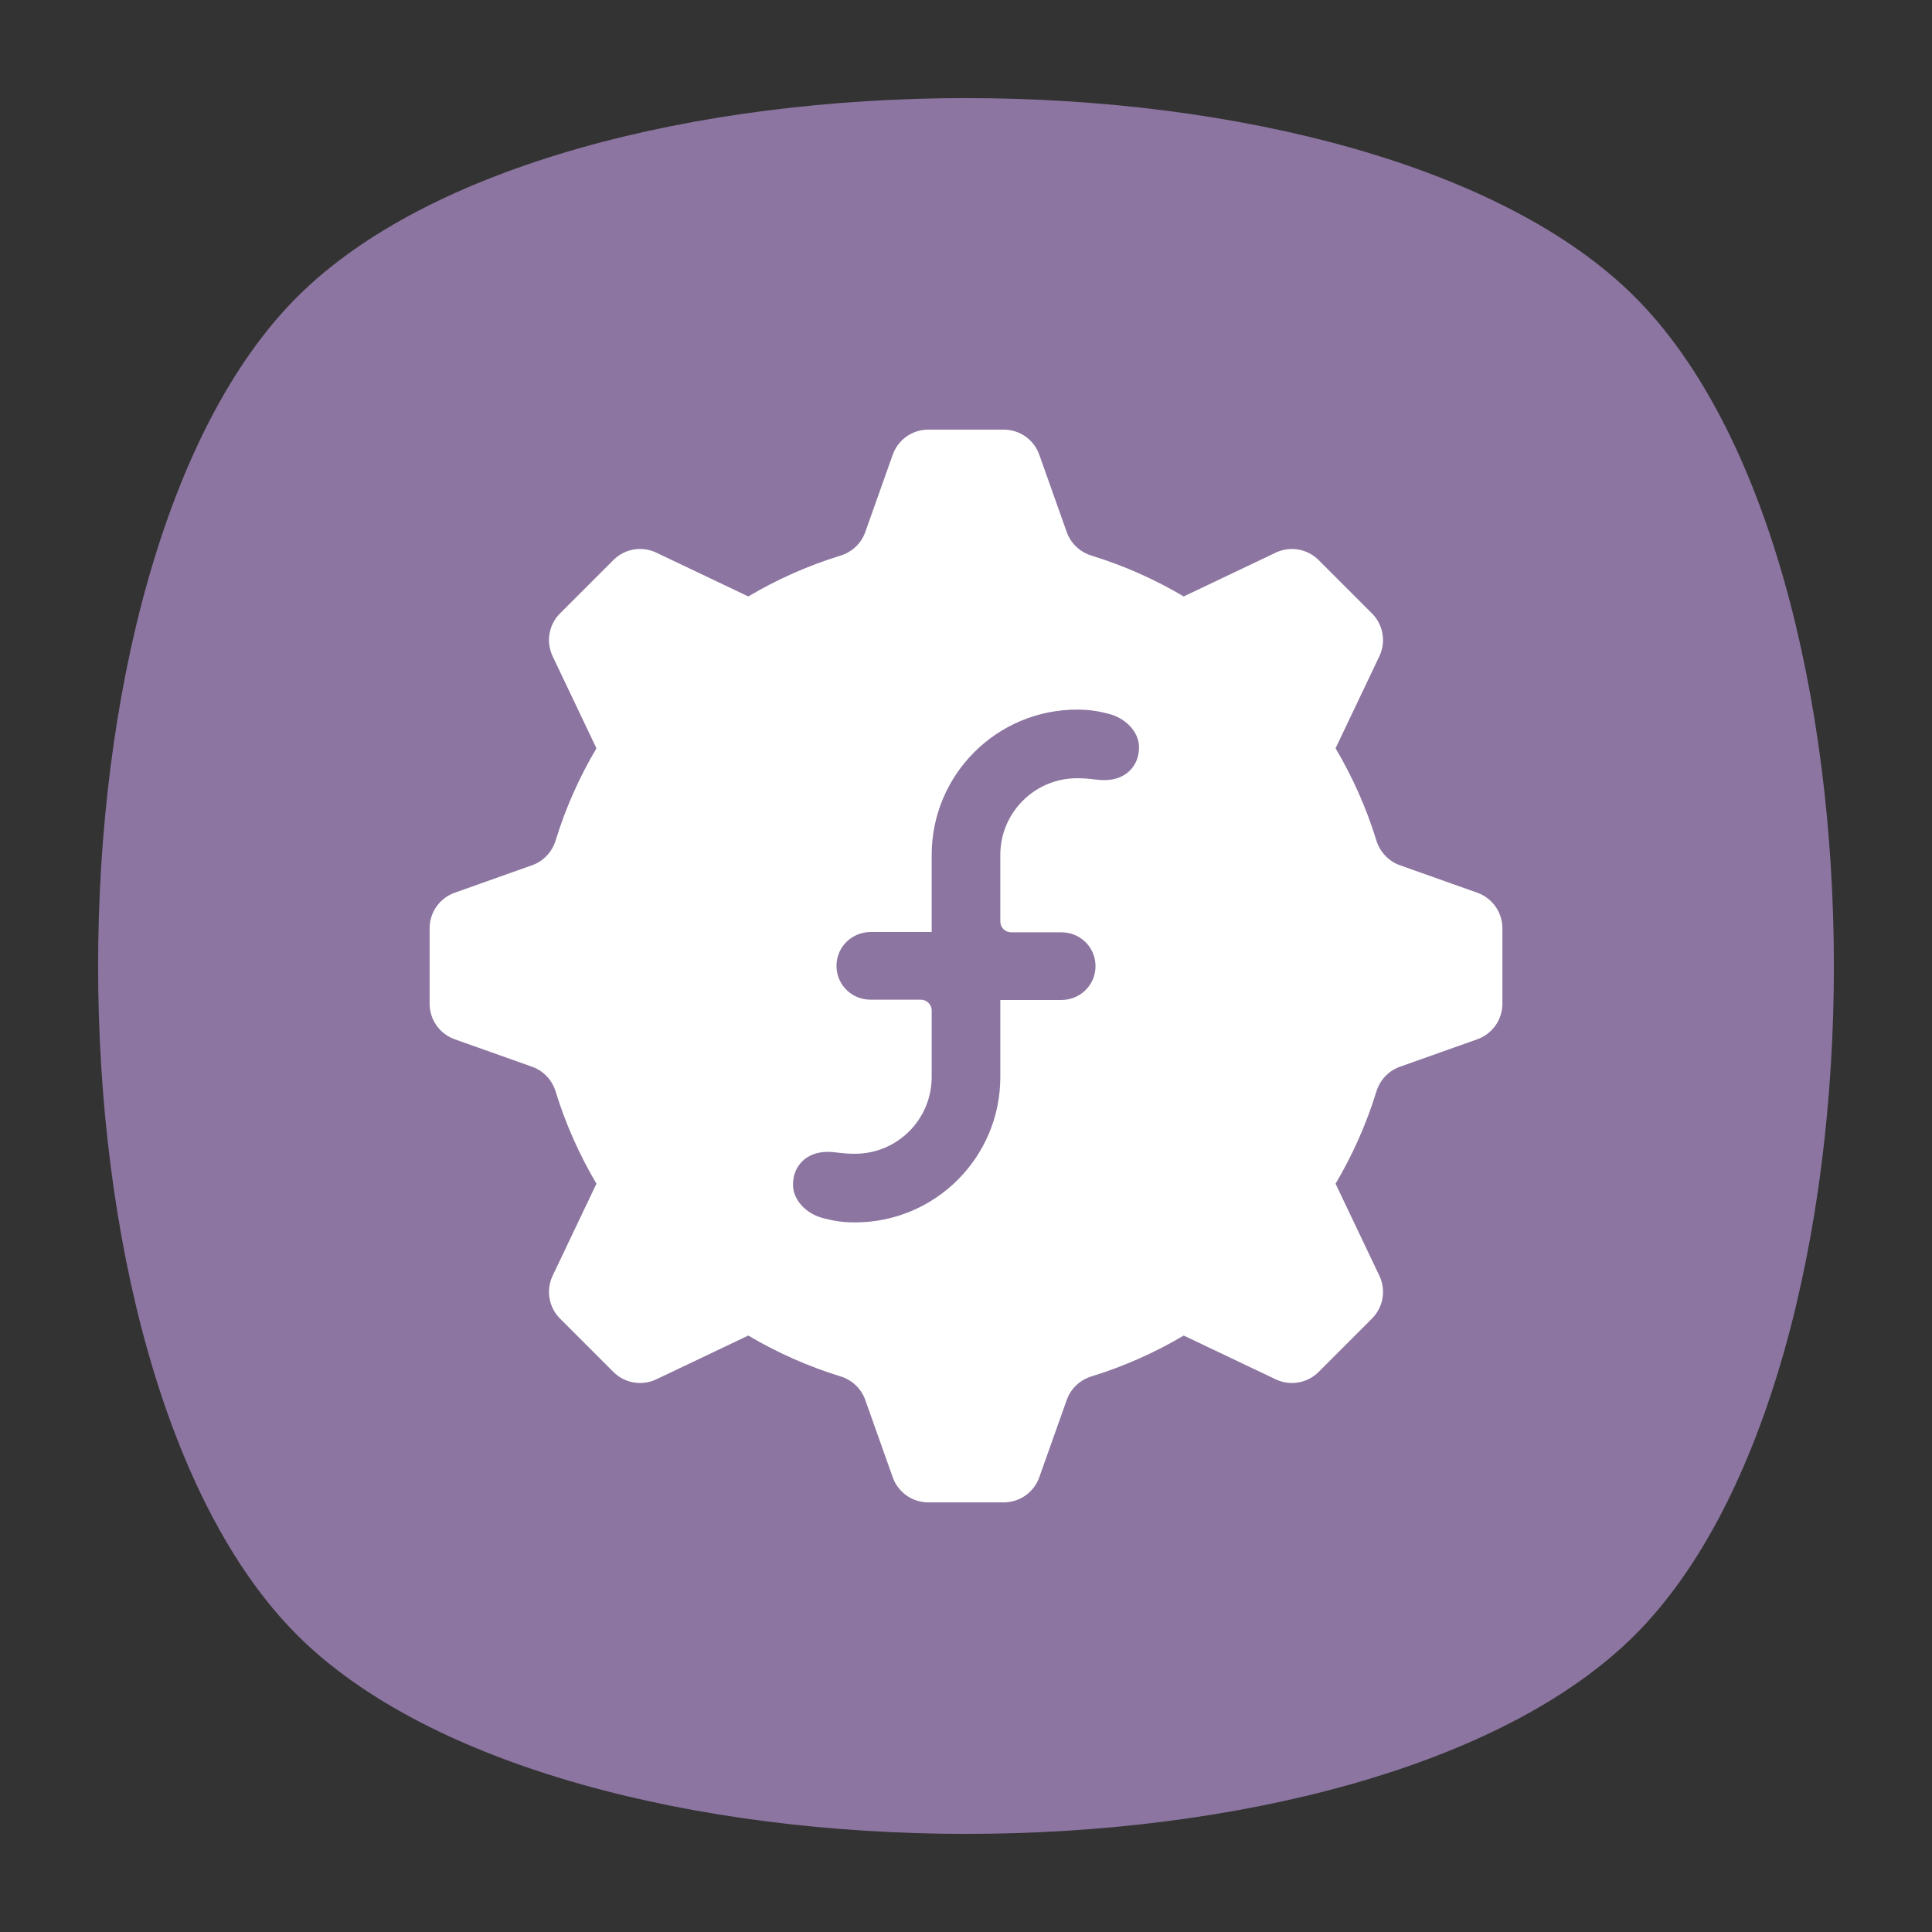 <?xml version="1.0" encoding="UTF-8" standalone="no"?>
<svg
   xmlns:dc="http://purl.org/dc/elements/1.1/"
   xmlns:cc="http://creativecommons.org/ns#"
   xmlns:rdf="http://www.w3.org/1999/02/22-rdf-syntax-ns#"
   xmlns:svg="http://www.w3.org/2000/svg"
   xmlns="http://www.w3.org/2000/svg"
   viewBox="0 0 640 640"
   height="640"
   width="640"
   xml:space="preserve"
   version="1.1"
   id="svg2"><rect x="0" y="0" width="640" height="640" fill="#333333" stroke="none"/><defs
     id="defs6"><clipPath
       id="clipPath16"
       clipPathUnits="userSpaceOnUse"><path
         id="path18"
         d="M 0,512 512,512 512,0 0,0 0,512 Z" /></clipPath><clipPath
       id="clipPath24"
       clipPathUnits="userSpaceOnUse"><path
         id="path26"
         d="m 18.325,493.744 475.4,0 0,-475.488 -475.4,0 0,475.488 z" /></clipPath><clipPath
       id="clipPath28"
       clipPathUnits="userSpaceOnUse"><path
         id="path30"
         d="M 448.99,63.029 C 389.293,3.332 122.807,3.332 63.11,63.029 3.413,122.726 3.413,389.312 63.01,449.009 c 59.597,59.696 326.283,59.596 385.98,0 59.697,-59.597 59.597,-326.283 0,-385.98" /></clipPath><radialGradient
       id="radialGradient36"
       spreadMethod="pad"
       gradientTransform="matrix(237.722,0,0,237.722,256.025,256)"
       gradientUnits="userSpaceOnUse"
       r="1"
       cy="0"
       cx="0"
       fy="0"
       fx="0"><stop
         id="stop38"
         offset="0"
         style="stop-opacity:1;stop-color:#ffffff" /><stop
         id="stop40"
         offset="0.859"
         style="stop-opacity:0.141;stop-color:#ffffff" /><stop
         id="stop42"
         offset="1"
         style="stop-opacity:0;stop-color:#ffffff" /></radialGradient><mask
       id="mask44"
       height="1"
       width="1"
       y="0"
       x="0"
       maskUnits="userSpaceOnUse"><g
         id="g46"><g
           id="g48"><g
             id="g50"><g
               id="g52"><path
                 id="path54"
                 style="fill:url(#radialGradient36);stroke:none"
                 d="m -32768,32767 65535,0 0,-65535 -65535,0 0,65535 z" /></g></g></g></g></mask><radialGradient
       id="radialGradient56"
       spreadMethod="pad"
       gradientTransform="matrix(237.722,0,0,237.722,256.025,256)"
       gradientUnits="userSpaceOnUse"
       r="1"
       cy="0"
       cx="0"
       fy="0"
       fx="0"><stop
         id="stop58"
         offset="0"
         style="stop-opacity:1;stop-color:#010101" /><stop
         id="stop60"
         offset="0.859"
         style="stop-opacity:1;stop-color:#010101" /><stop
         id="stop62"
         offset="1"
         style="stop-opacity:1;stop-color:#010101" /></radialGradient><clipPath
       id="clipPath86"
       clipPathUnits="userSpaceOnUse"><path
         id="path88"
         d="m 18.325,493.744 475.4,0 0,-475.488 -475.4,0 0,475.488 z" /></clipPath><clipPath
       id="clipPath90"
       clipPathUnits="userSpaceOnUse"><path
         id="path92"
         d="M 448.99,63.029 C 389.293,3.332 122.807,3.332 63.11,63.029 3.413,122.726 3.413,389.312 63.01,449.009 c 59.597,59.696 326.283,59.596 385.98,0 59.697,-59.597 59.597,-326.283 0,-385.98" /></clipPath><radialGradient
       id="radialGradient98"
       spreadMethod="pad"
       gradientTransform="matrix(188.255,188.361,-130.359,130.279,256.025,256.044)"
       gradientUnits="userSpaceOnUse"
       r="1"
       cy="0"
       cx="0"
       fy="0"
       fx="0"><stop
         id="stop100"
         offset="0"
         style="stop-opacity:1;stop-color:#ffffff" /><stop
         id="stop102"
         offset="0.859"
         style="stop-opacity:0.141;stop-color:#ffffff" /><stop
         id="stop104"
         offset="1"
         style="stop-opacity:0;stop-color:#ffffff" /></radialGradient><mask
       id="mask106"
       height="1"
       width="1"
       y="0"
       x="0"
       maskUnits="userSpaceOnUse"><g
         id="g108"><g
           id="g110"><g
             id="g112"><g
               id="g114"><path
                 id="path116"
                 style="fill:url(#radialGradient98);stroke:none"
                 d="m -32768,32767 65535,0 0,-65535 -65535,0 0,65535 z" /></g></g></g></g></mask><radialGradient
       id="radialGradient118"
       spreadMethod="pad"
       gradientTransform="matrix(188.255,188.361,-130.359,130.279,256.025,256.044)"
       gradientUnits="userSpaceOnUse"
       r="1"
       cy="0"
       cx="0"
       fy="0"
       fx="0"><stop
         id="stop120"
         offset="0"
         style="stop-opacity:1;stop-color:#010101" /><stop
         id="stop122"
         offset="0.859"
         style="stop-opacity:1;stop-color:#010101" /><stop
         id="stop124"
         offset="1"
         style="stop-opacity:1;stop-color:#010101" /></radialGradient><clipPath
       id="clipPath148"
       clipPathUnits="userSpaceOnUse"><path
         id="path150"
         d="m 18.275,493.694 475.387,0 0,-475.438 -475.387,0 0,475.438 z" /></clipPath><clipPath
       id="clipPath152"
       clipPathUnits="userSpaceOnUse"><path
         id="path154"
         d="m 63.01,63.029 c 59.697,-59.697 326.183,-59.697 385.88,0 59.697,59.697 59.697,326.183 0,385.88 -59.697,59.696 -326.183,59.696 -385.88,0.1 -59.697,-59.597 -59.597,-326.283 0,-385.98" /></clipPath><radialGradient
       id="radialGradient160"
       spreadMethod="pad"
       gradientTransform="matrix(-188.288,188.394,130.382,130.302,255.925,255.994)"
       gradientUnits="userSpaceOnUse"
       r="1"
       cy="0"
       cx="0"
       fy="0"
       fx="0"><stop
         id="stop162"
         offset="0"
         style="stop-opacity:1;stop-color:#ffffff" /><stop
         id="stop164"
         offset="0.859"
         style="stop-opacity:0.141;stop-color:#ffffff" /><stop
         id="stop166"
         offset="1"
         style="stop-opacity:0;stop-color:#ffffff" /></radialGradient><mask
       id="mask168"
       height="1"
       width="1"
       y="0"
       x="0"
       maskUnits="userSpaceOnUse"><g
         id="g170"><g
           id="g172"><g
             id="g174"><g
               id="g176"><path
                 id="path178"
                 style="fill:url(#radialGradient160);stroke:none"
                 d="m -32768,32767 65535,0 0,-65535 -65535,0 0,65535 z" /></g></g></g></g></mask><radialGradient
       id="radialGradient180"
       spreadMethod="pad"
       gradientTransform="matrix(-188.288,188.394,130.382,130.302,255.925,255.994)"
       gradientUnits="userSpaceOnUse"
       r="1"
       cy="0"
       cx="0"
       fy="0"
       fx="0"><stop
         id="stop182"
         offset="0"
         style="stop-opacity:1;stop-color:#010101" /><stop
         id="stop184"
         offset="0.859"
         style="stop-opacity:1;stop-color:#010101" /><stop
         id="stop186"
         offset="1"
         style="stop-opacity:1;stop-color:#010101" /></radialGradient></defs><g
     transform="matrix(1.25,0,0,-1.25,0,640)"
     id="g10"><g
       id="g12"><g
         clip-path="url(#clipPath16)"
         id="g14"><g
           id="g20"><g
             id="g22" /><g
             id="g64"><g
               style="opacity:0.4"
               id="g66"
               clip-path="url(#clipPath24)"><g
                 id="g68"><g
                   id="g70"
                   clip-path="url(#clipPath28)"><g
                     id="g72"><g
                       id="g74" /><g
                       id="g76"
                       mask="url(#mask44)"><g
                         id="g78"><path
                           id="path80"
                           style="fill:url(#radialGradient56);stroke:none"
                           d="M 448.99,63.029 C 389.293,3.332 122.807,3.332 63.11,63.029 3.413,122.726 3.413,389.312 63.01,449.009 c 59.597,59.696 326.283,59.596 385.98,0 59.697,-59.597 59.597,-326.283 0,-385.98" /></g></g></g></g></g></g></g></g><g
           id="g82"><g
             id="g84" /><g
             id="g126"><g
               style="opacity:0.4"
               id="g128"
               clip-path="url(#clipPath86)"><g
                 id="g130"><g
                   id="g132"
                   clip-path="url(#clipPath90)"><g
                     id="g134"><g
                       id="g136" /><g
                       id="g138"
                       mask="url(#mask106)"><g
                         id="g140"><path
                           id="path142"
                           style="fill:url(#radialGradient118);stroke:none"
                           d="M 448.99,63.029 C 389.293,3.332 122.807,3.332 63.11,63.029 3.413,122.726 3.413,389.312 63.01,449.009 c 59.597,59.696 326.283,59.596 385.98,0 59.697,-59.597 59.597,-326.283 0,-385.98" /></g></g></g></g></g></g></g></g><g
           id="g144"><g
             id="g146" /><g
             id="g188"><g
               style="opacity:0.4"
               id="g190"
               clip-path="url(#clipPath148)"><g
                 id="g192"><g
                   id="g194"
                   clip-path="url(#clipPath152)"><g
                     id="g196"><g
                       id="g198" /><g
                       id="g200"
                       mask="url(#mask168)"><g
                         id="g202"><path
                           id="path204"
                           style="fill:url(#radialGradient180);stroke:none"
                           d="m 63.01,63.029 c 59.697,-59.697 326.183,-59.697 385.88,0 59.697,59.697 59.697,326.183 0,385.88 -59.697,59.696 -326.183,59.696 -385.88,0.1 -59.697,-59.597 -59.597,-326.283 0,-385.98" /></g></g></g></g></g></g></g></g><g
           transform="translate(433.279,78.721)"
           id="g206"><path
             id="path208"
             style="fill:#8c75a0;fill-opacity:1;fill-rule:nonzero;stroke:none"
             d="m 0,0 c -70.294,-70.294 -284.264,-70.294 -354.558,0 -70.295,70.294 -70.295,284.264 0,354.558 70.294,70.295 284.264,70.295 354.558,0 C 70.294,284.264 70.294,70.294 0,0" /></g><g
           transform="translate(398.15,246.003)"
           id="g210"><path
             id="path212"
             style="fill:#ffffff;fill-opacity:1;fill-rule:nonzero;stroke:none"
             d="M 0,0 0,19.993 C 0,24.226 -2.665,28 -6.654,29.416 l -20.509,7.282 c -3.01,1.069 -5.298,3.521 -6.236,6.575 -2.652,8.629 -6.314,16.817 -10.826,24.443 l 0.044,0.045 11.572,24.313 c 1.819,3.822 1.035,8.375 -1.959,11.368 l -14.137,14.138 c -2.993,2.993 -7.547,3.778 -11.369,1.958 l -24.313,-11.572 -0.045,-0.045 c -7.628,4.513 -15.815,8.175 -24.443,10.826 -3.053,0.938 -5.506,3.226 -6.575,6.236 l -7.281,20.509 c -1.417,3.989 -5.191,6.654 -9.424,6.654 l -19.993,0 c -4.233,0 -8.007,-2.665 -9.424,-6.654 l -7.281,-20.509 c -1.069,-3.01 -3.522,-5.298 -6.576,-6.236 -8.628,-2.651 -16.817,-6.313 -24.442,-10.826 l -0.045,0.047 -24.313,11.572 c -3.822,1.819 -8.376,1.035 -11.369,-1.958 l -14.138,-14.138 c -2.993,-2.993 -3.777,-7.547 -1.958,-11.369 l 11.572,-24.313 0.047,-0.045 c -4.515,-7.628 -8.176,-15.815 -10.826,-24.442 -0.938,-3.054 -3.226,-5.507 -6.236,-6.575 l -20.509,-7.282 c -3.989,-1.417 -6.654,-5.191 -6.654,-9.424 l 0,-19.993 c 0,-4.233 2.665,-8.007 6.654,-9.423 l 20.509,-7.282 c 3.01,-1.069 5.298,-3.522 6.236,-6.575 2.651,-8.628 6.314,-16.817 10.826,-24.443 l -0.047,-0.045 -11.572,-24.311 c -1.819,-3.822 -1.035,-8.376 1.959,-11.369 l 14.137,-14.138 c 2.993,-2.993 7.547,-3.777 11.369,-1.958 l 24.313,11.572 0.045,0.043 c 7.628,-4.513 15.815,-8.174 24.443,-10.825 3.053,-0.938 5.506,-3.226 6.574,-6.236 l 7.282,-20.509 c 1.417,-3.989 5.191,-6.654 9.424,-6.654 l 19.993,0 c 4.233,0 8.007,2.665 9.424,6.654 l 7.282,20.509 c 1.068,3.01 3.521,5.298 6.574,6.236 8.628,2.652 16.817,6.313 24.443,10.825 l 0.045,-0.043 24.313,-11.572 c 3.822,-1.819 8.376,-1.035 11.369,1.958 l 14.137,14.138 c 2.994,2.993 3.778,7.547 1.959,11.369 l -11.572,24.311 -0.044,0.045 c 4.513,7.628 8.174,15.816 10.825,24.443 0.939,3.053 3.227,5.506 6.237,6.574 l 20.509,7.281 C -2.665,-8.008 0,-4.233 0,0" /></g><g
           transform="translate(293.935,322.801)"
           id="g214"><path
             id="path216"
             style="fill:#8c75a0;fill-opacity:1;fill-rule:nonzero;stroke:none"
             d="m 0,0 c -2.988,0.781 -5.282,1.145 -8.509,1.145 -21.273,0 -38.52,-17.247 -38.52,-38.519 l 0,-20.417 -16.133,0 c -5.03,0 -9.095,-3.953 -9.092,-8.974 0,-4.991 4.02,-8.96 8.997,-8.96 l 13.357,-0.003 c 1.586,0 2.872,-1.282 2.872,-2.865 l 0,-17.667 c -0.02,-11.216 -9.117,-20.3 -20.332,-20.3 -3.799,0 -4.74,0.498 -7.334,0.498 -5.448,0 -9.093,-3.653 -9.093,-8.674 0.001,-4.155 3.561,-7.727 7.917,-8.867 2.988,-0.781 5.282,-1.145 8.51,-1.145 21.273,0 38.52,17.248 38.52,38.52 l 0,20.416 16.132,0 c 5.031,0 9.095,3.954 9.093,8.975 0,4.99 -4.021,8.959 -8.998,8.959 l -13.356,0.003 c -1.586,0 -2.873,1.283 -2.873,2.866 l 0,17.667 c 0.02,11.215 9.117,20.3 20.333,20.3 3.799,0 4.74,-0.498 7.333,-0.498 5.449,0 9.094,3.652 9.094,8.674 C 7.916,-4.712 4.356,-1.14 0,0" /></g></g></g></g></svg>